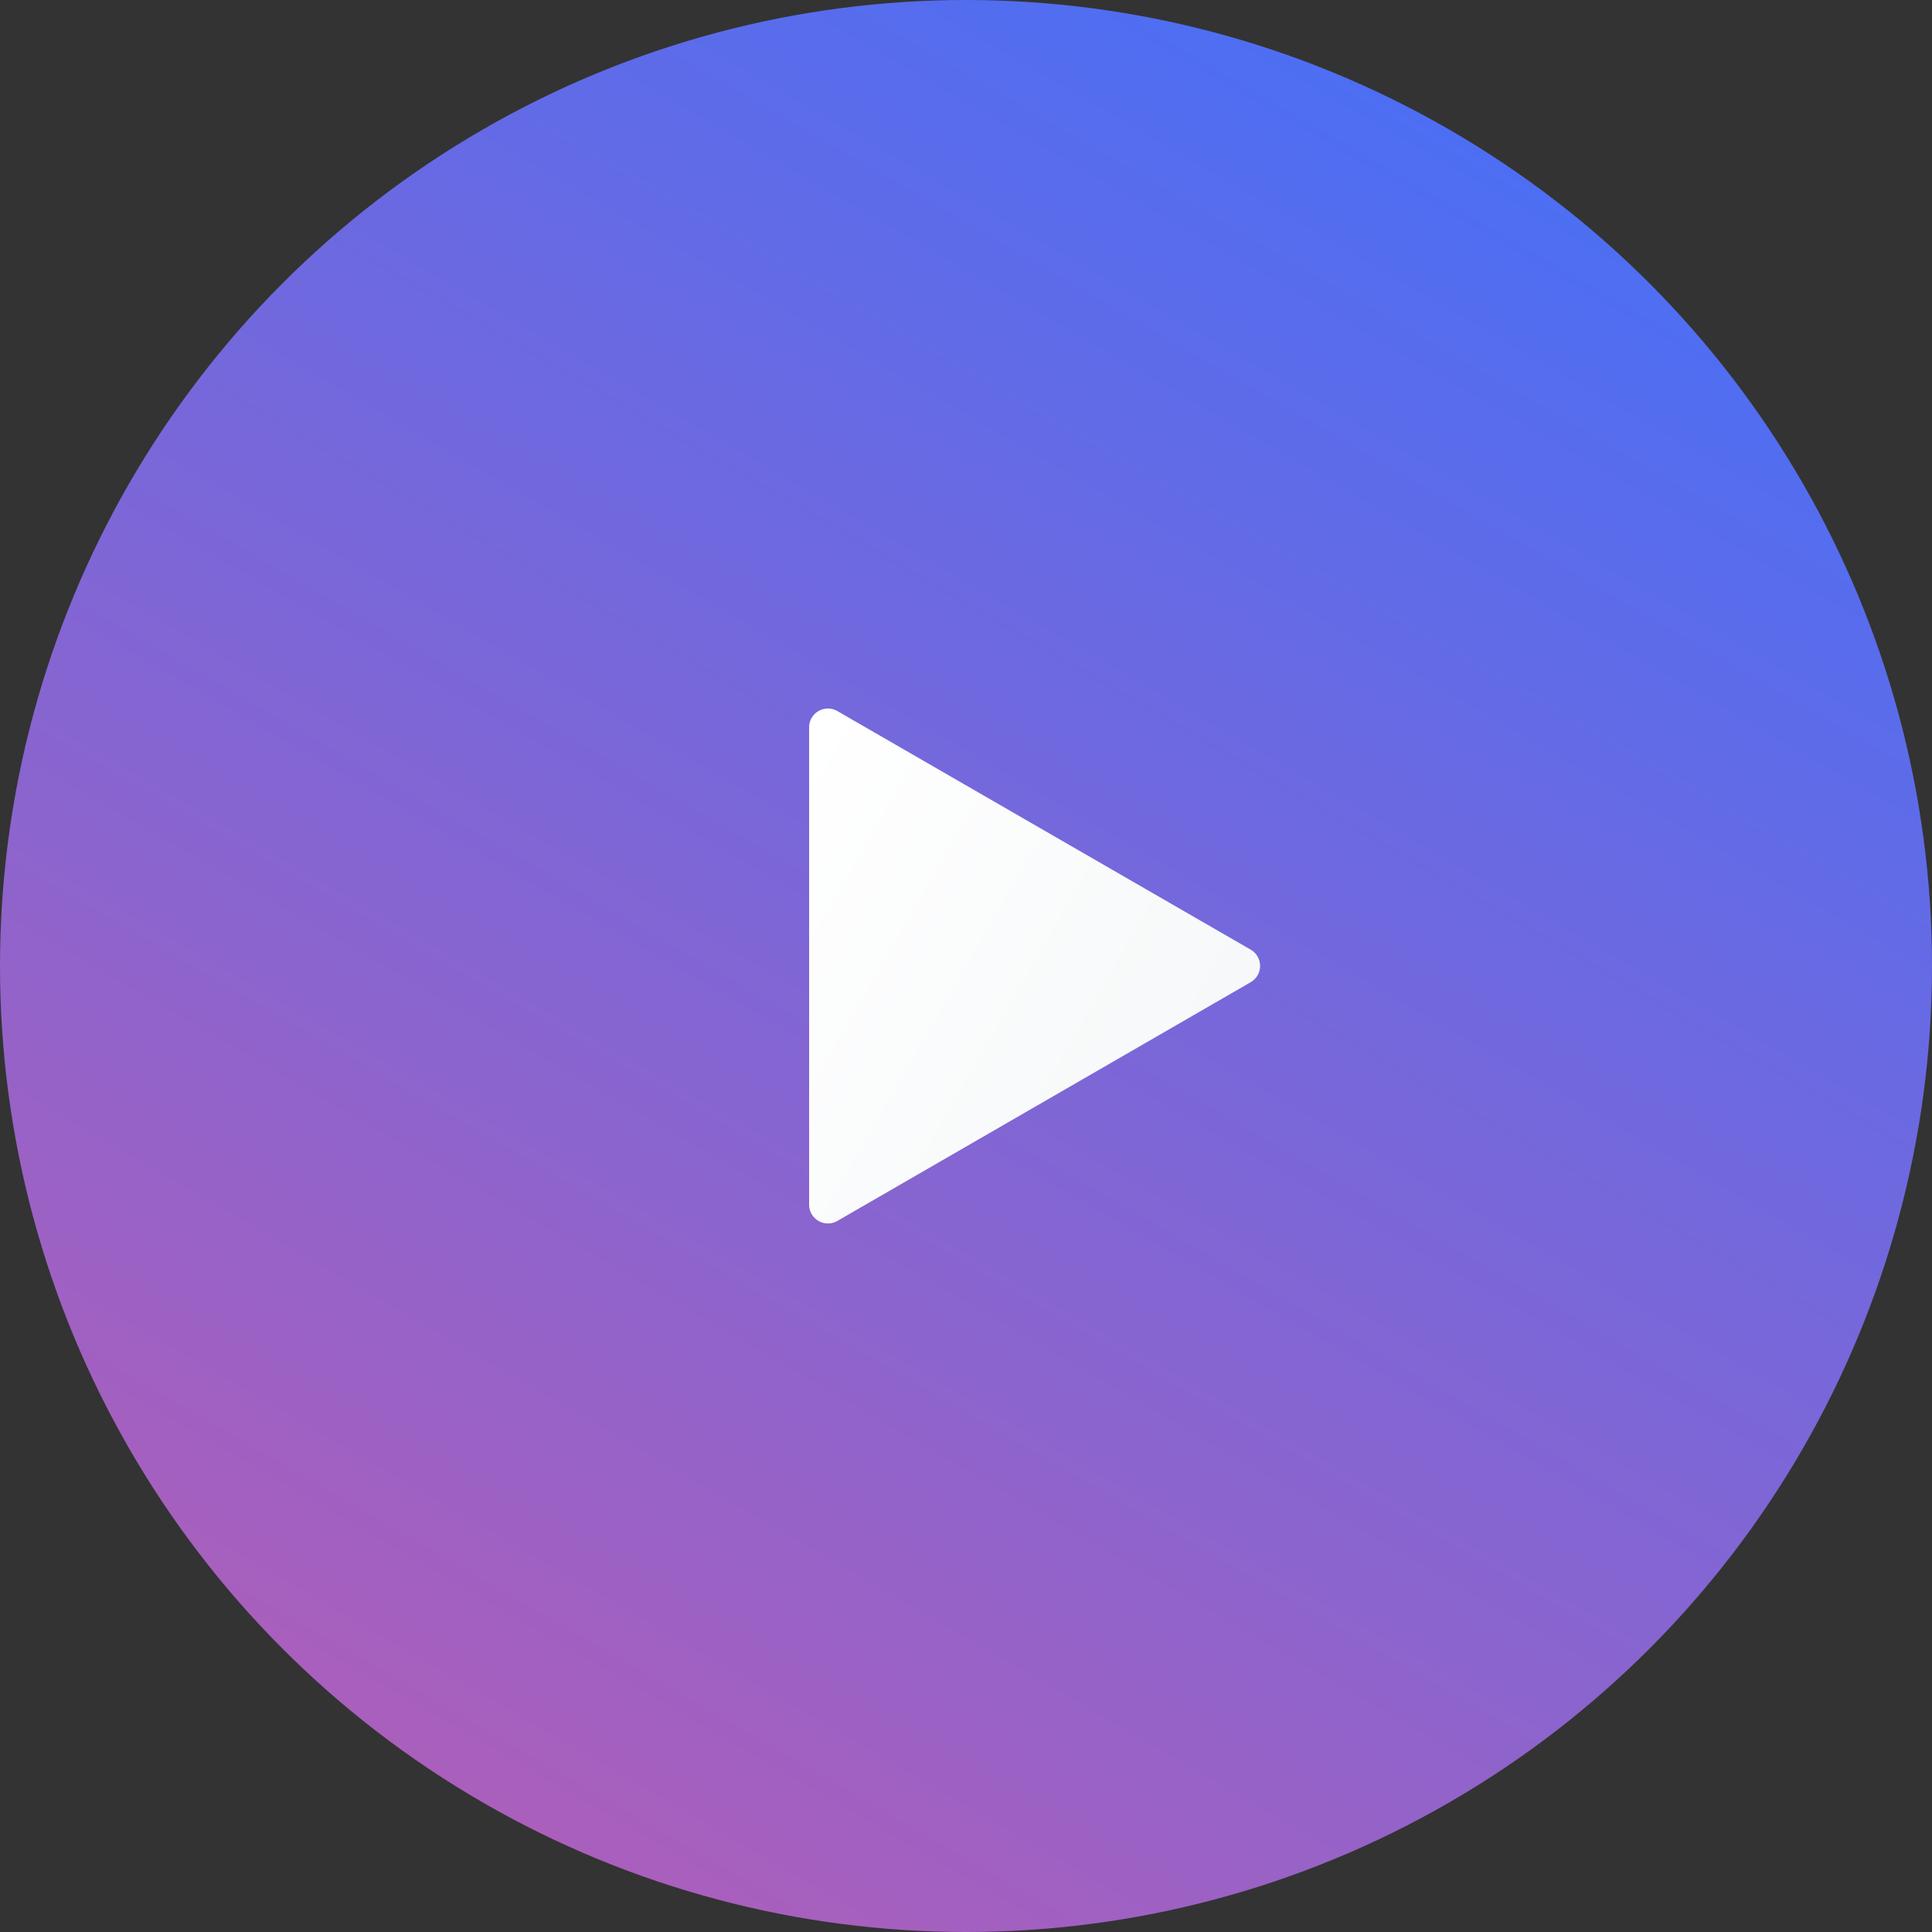 <svg xmlns="http://www.w3.org/2000/svg" xmlns:xlink="http://www.w3.org/1999/xlink" viewBox="0 0 75 75"><rect x="0" y="0" width="75" height="75" fill="#333333" stroke="none"/><defs><style>.cls-1{fill:url(#linear-gradient);}.cls-2{fill:url(#linear-gradient-2);}</style><linearGradient id="linear-gradient" x1="18.75" y1="69.98" x2="56.25" y2="5.02" gradientUnits="userSpaceOnUse"><stop offset="0" stop-color="#aa5fbc"/><stop offset="1" stop-color="#4d6ef3"/></linearGradient><linearGradient id="linear-gradient-2" x1="466.45" y1="320.88" x2="476.45" y2="303.56" gradientTransform="translate(348.37 -431.63) rotate(90)" gradientUnits="userSpaceOnUse"><stop offset="0" stop-color="#fff"/><stop offset="1" stop-color="#f6f8f9"/></linearGradient></defs><title>11Asset 9play-icon</title><g id="Layer_2" data-name="Layer 2"><g id="Layer_1-2" data-name="Layer 1"><circle class="cls-1" cx="37.5" cy="37.5" r="37.5"/><path class="cls-2" d="M48.56,36.87,32.5,27.6a.73.73,0,0,0-1.09.63V46.77a.73.73,0,0,0,1.09.63l16.05-9.27A.73.73,0,0,0,48.56,36.87Z"/></g></g></svg>